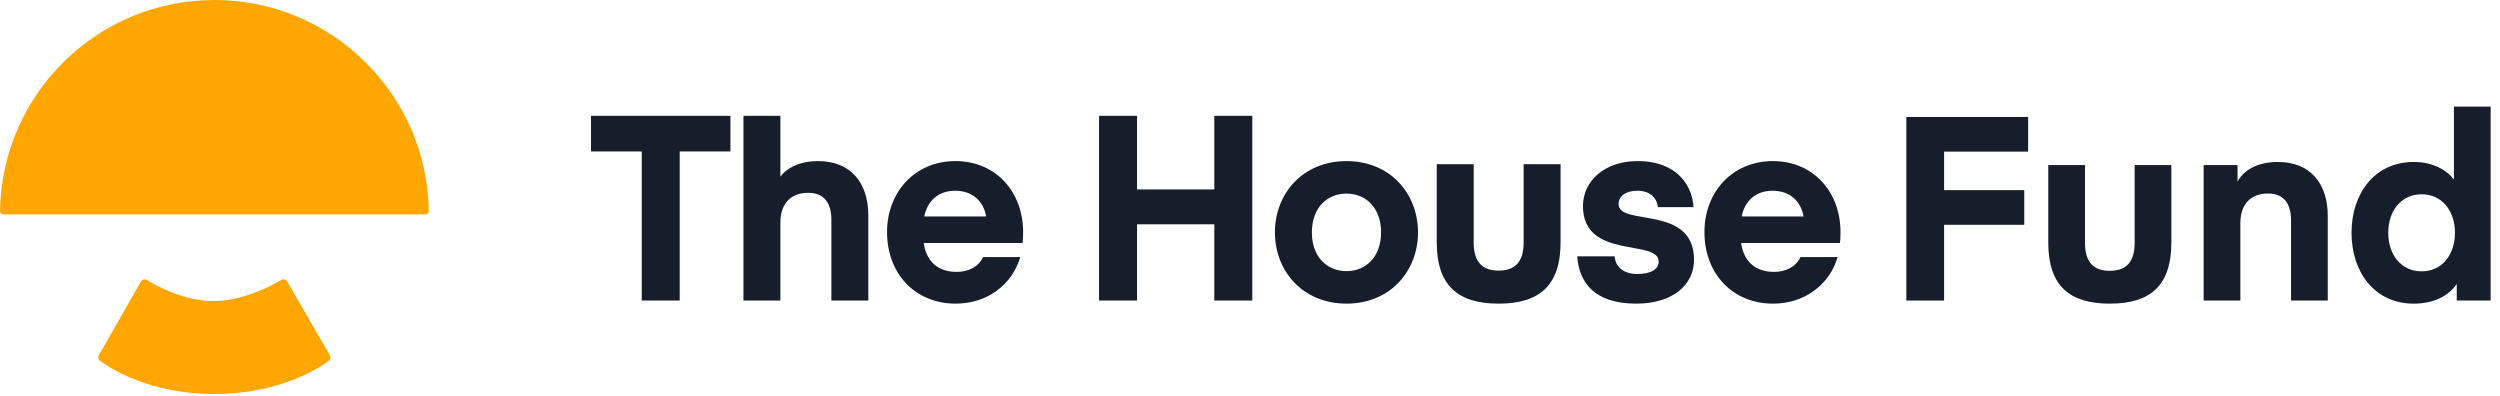<svg width="202px" height="32px" viewBox="0 0 202 32" version="1.1" xmlns="http://www.w3.org/2000/svg" xmlns:xlink="http://www.w3.org/1999/xlink">
    <g id="Design" stroke="none" stroke-width="1" fill="none" fill-rule="evenodd">
        <g id="Guide" transform="translate(-248, -2131)">
            <g id="Menu" transform="translate(152, 2033)">
                <g id="Group">
                    <g id="Header" transform="translate(0, 62)">
                        <g id="Logo" transform="translate(96, 36)">
                            <path d="M26.654,28.705 L23.207,22.747 C23.108,22.577 22.892,22.519 22.724,22.619 C21.923,23.097 19.634,24.324 17.241,24.324 C14.862,24.324 12.657,23.113 11.87,22.628 C11.7,22.524 11.479,22.582 11.381,22.755 L7.987,28.706 C7.898,28.863 7.941,29.06 8.087,29.166 C8.971,29.811 12.162,31.837 17.322,31.837 C22.479,31.837 25.669,29.813 26.555,29.168 C26.702,29.061 26.745,28.862 26.654,28.705" id="Fill-34" fill="#FFA600"></path>
                            <path d="M17.322,-1.13686838e-13 C7.852,-1.13686838e-13 0.157,7.598 -4.26325641e-14,17.03 C-0.003,17.192 0.13,17.324 0.291,17.324 L34.352,17.324 C34.514,17.324 34.646,17.192 34.644,17.03 C34.487,7.598 26.792,-1.13686838e-13 17.322,-1.13686838e-13" id="Fill-36" fill="#FFA600"></path>
                            <polygon id="Fill-38" fill="#161D2B" points="59.019 12.238 54.92 12.238 54.92 24.282 51.852 24.282 51.852 12.238 47.753 12.238 47.753 9.358 59.019 9.358"></polygon>
                            <path d="M63.056,14.277 C63.623,13.52 64.674,13.016 66.104,13.016 C68.752,13.016 70.16,14.782 70.16,17.409 L70.16,24.282 L67.176,24.282 L67.176,17.745 C67.176,16.463 66.629,15.58 65.305,15.58 C63.854,15.58 63.056,16.484 63.056,17.997 L63.056,24.282 L60.071,24.282 L60.071,9.358 L63.056,9.358 L63.056,14.277 Z" id="Fill-40" fill="#161D2B"></path>
                            <path d="M74.68,17.493 L79.682,17.493 C79.472,16.253 78.569,15.412 77.182,15.412 C75.815,15.412 74.932,16.231 74.68,17.493 L74.68,17.493 Z M74.638,19.637 C74.848,21.15 75.815,21.97 77.307,21.97 C78.211,21.97 79.073,21.571 79.43,20.772 L82.436,20.772 C81.784,23 79.766,24.534 77.223,24.534 C73.965,24.534 71.674,22.138 71.674,18.754 C71.674,15.496 73.944,13.016 77.202,13.016 C80.46,13.016 82.668,15.496 82.668,18.754 C82.668,19.238 82.625,19.637 82.625,19.637 L74.638,19.637 Z" id="Fill-42" fill="#161D2B"></path>
                            <polygon id="Fill-44" fill="#161D2B" points="101.185 24.282 98.116 24.282 98.116 18.123 91.873 18.123 91.873 24.282 88.804 24.282 88.804 9.358 91.873 9.358 91.873 15.307 98.116 15.307 98.116 9.358 101.185 9.358"></polygon>
                            <path d="M108.795,21.907 C110.371,21.907 111.59,20.751 111.59,18.775 C111.59,16.8 110.371,15.643 108.795,15.643 C107.218,15.643 105.999,16.8 105.999,18.775 C105.999,20.751 107.218,21.907 108.795,21.907 M103.014,18.775 C103.014,15.643 105.263,13.016 108.795,13.016 C112.326,13.016 114.575,15.643 114.575,18.775 C114.575,21.907 112.326,24.534 108.795,24.534 C105.263,24.534 103.014,21.907 103.014,18.775" id="Fill-46" fill="#161D2B"></path>
                            <path d="M116.089,19.574 L116.089,13.268 L119.074,13.268 L119.074,19.616 C119.074,21.15 119.768,21.865 121.091,21.865 C122.416,21.865 123.109,21.15 123.109,19.616 L123.109,13.268 L126.094,13.268 L126.094,19.574 C126.094,23.147 124.307,24.534 121.091,24.534 C117.875,24.534 116.089,23.147 116.089,19.574" id="Fill-48" fill="#161D2B"></path>
                            <path d="M127.44,20.709 L130.467,20.709 C130.508,21.445 131.055,22.138 132.296,22.138 C133.431,22.138 134.019,21.739 134.019,21.129 C134.019,19.28 127.903,21.024 127.903,16.652 C127.903,14.655 129.605,13.016 132.317,13.016 C135.617,13.016 136.752,15.118 136.836,16.736 L133.956,16.736 C133.893,16.042 133.367,15.412 132.296,15.412 C131.329,15.412 130.782,15.874 130.782,16.484 C130.782,18.334 136.878,16.484 136.878,21.003 C136.878,22.979 135.196,24.534 132.211,24.534 C128.764,24.534 127.587,22.769 127.44,20.709" id="Fill-50" fill="#161D2B"></path>
                            <path d="M140.725,17.493 L145.727,17.493 C145.517,16.253 144.613,15.412 143.226,15.412 C141.86,15.412 140.977,16.231 140.725,17.493 L140.725,17.493 Z M140.683,19.637 C140.893,21.15 141.86,21.97 143.352,21.97 C144.256,21.97 145.118,21.571 145.475,20.772 L148.481,20.772 C147.829,23 145.811,24.534 143.268,24.534 C140.01,24.534 137.719,22.138 137.719,18.754 C137.719,15.496 139.989,13.016 143.247,13.016 C146.505,13.016 148.712,15.496 148.712,18.754 C148.712,19.238 148.67,19.637 148.67,19.637 L140.683,19.637 Z" id="Fill-52" fill="#161D2B"></path>
                            <polygon id="Fill-54" fill="#161D2B" points="154.033 24.284 154.033 9.451 163.873 9.451 163.873 12.251 157.083 12.251 157.083 15.364 163.559 15.364 163.559 18.163 157.083 18.163 157.083 24.284"></polygon>
                            <path d="M165.501,19.604 L165.501,13.337 L168.468,13.337 L168.468,19.646 C168.468,21.171 169.157,21.881 170.473,21.881 C171.789,21.881 172.479,21.171 172.479,19.646 L172.479,13.337 L175.445,13.337 L175.445,19.604 C175.445,23.155 173.67,24.534 170.473,24.534 C167.277,24.534 165.501,23.155 165.501,19.604" id="Fill-56" fill="#161D2B"></path>
                            <path d="M180.792,14.674 C181.294,13.734 182.422,13.086 184.051,13.086 C186.683,13.086 188.083,14.841 188.083,17.452 L188.083,24.284 L185.117,24.284 L185.117,17.787 C185.117,16.513 184.574,15.635 183.258,15.635 C181.816,15.635 181.022,16.554 181.022,18.016 L181.022,24.284 L178.055,24.284 L178.055,13.337 L180.792,13.337 L180.792,14.674 Z" id="Fill-58" fill="#161D2B"></path>
                            <path d="M195.666,15.698 C194.015,15.698 192.971,17.034 192.971,18.81 C192.971,20.586 194.015,21.923 195.666,21.923 C197.316,21.923 198.36,20.586 198.36,18.81 C198.36,17.034 197.316,15.698 195.666,15.698 L195.666,15.698 Z M198.277,8.616 L201.243,8.616 L201.243,24.284 L198.506,24.284 L198.506,22.947 C197.817,23.949 196.585,24.535 195.039,24.535 C191.863,24.535 190.004,21.986 190.004,18.81 C190.004,15.635 191.863,13.086 195.039,13.086 C196.585,13.086 197.712,13.755 198.277,14.507 L198.277,8.616 Z" id="Fill-60" fill="#161D2B"></path>
                        </g>
                    </g>
                </g>
            </g>
        </g>
    </g>
</svg>
